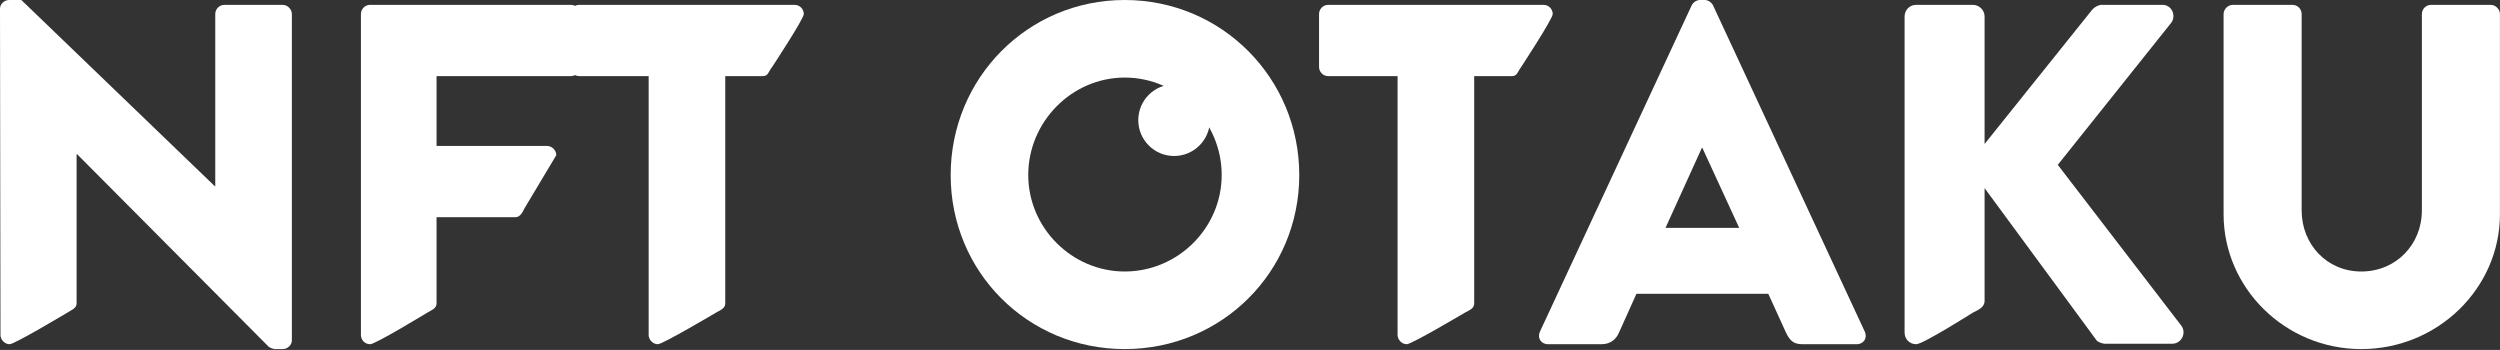 <svg width="1186" height="166" viewBox="0 0 1186 166" fill="none" xmlns="http://www.w3.org/2000/svg">
<rect x="0" y="0" width="1186" height="166" fill="#333333" stroke="none"/>
<path d="M0.23 158.93C0.23 161.23 2.3 163.3 4.6 163.3C6.9 163.3 31.97 148.3 31.97 148.3C34 147 36.34 146.23 36.34 143.93V73.14H36.57L127.42 164.45C127.88 164.91 129.72 165.6 130.41 165.6H134.09C136.39 165.6 138.46 163.76 138.46 161.46V6.67C138.46 4.37 136.39 2.3 134.09 2.3H106.49C103.96 2.3 102.12 4.37 102.12 6.67V88.32H101.89L10.12 0H4.37C2.07 0 0 1.84 0 4.14L0.23 158.93Z" fill="white"/>
<path d="M171.221 158.93C171.221 161.23 173.061 163.3 175.591 163.3C178.121 163.3 202.731 148.3 202.731 148.3C205 147 207.101 146.23 207.101 143.93V103.04H244.541C246.841 103.04 248 100.5 248.911 98.67L263.911 73.6C263.911 71.3 261.841 69.23 259.541 69.23H207.101V36.11H270.811C273.341 36.11 275.181 34.04 275.181 31.74V6.67C275.181 4.37 273.341 2.3 270.811 2.3H175.591C173.061 2.3 171.221 4.37 171.221 6.67V158.93Z" fill="white"/>
<path d="M307.72 158.93C307.72 161.23 309.79 163.3 312.09 163.3C314.39 163.3 339.69 148.3 339.69 148.3C342 147 344.06 146.23 344.06 143.93V36.11H361.95C364.48 36.11 364.5 34 366.32 31.74C366.32 31.74 381.32 8.97 381.32 6.67C381.32 4.37 379.48 2.3 376.95 2.3H274.83C272.3 2.3 270.46 4.37 270.46 6.67V31.74C270.46 34.04 272.3 36.11 274.83 36.11H307.72V158.93Z" fill="white"/>
<path d="M663.014 158.93C663.014 161.23 665.084 163.3 667.384 163.3C669.684 163.3 694.984 148.3 694.984 148.3C697.5 147 699.354 146.23 699.354 143.93V36.11H717.244C719.774 36.11 720 34 721.5 32C721.5 32 736.614 8.97 736.614 6.67C736.614 4.37 734.774 2.3 732.244 2.3H630.124C627.594 2.3 625.754 4.37 625.754 6.67V31.74C625.754 34.04 627.594 36.11 630.124 36.11H663.014V158.93Z" fill="white"/>
<path d="M734.46 163.3H759.76C764.36 163.3 766.89 160.54 768.04 157.78L776.32 139.38H838.88L847.16 157.55C849.23 161.92 851.07 163.3 855.21 163.3H880.74C884.19 163.3 886.03 160.31 884.65 157.32L812.66 2.53C811.97 1.15 810.36 0 808.75 0H806.45C804.84 0 803.23 1.15 802.54 2.53L730.55 157.32C729.17 160.31 731.01 163.3 734.46 163.3ZM790.12 108.1L807.37 70.15H807.6L825.08 108.1H790.12Z" fill="white"/>
<path d="M903.535 157.78C903.535 160.77 905.835 163.3 909.055 163.3C912.275 163.3 935.965 148.3 935.965 148.3C938.5 147 941.485 145.77 941.485 142.78V89.24L994.615 161.46C995.075 162.15 997.145 163.07 998.755 163.07H1030.49C1034.86 163.07 1037.39 158.01 1034.86 154.56L976.215 78.2L1030.03 10.81C1032.56 7.36 1030.26 2.3 1025.89 2.3H996.915C995.535 2.3 993.465 3.45 992.545 4.6L941.485 68.31V7.82C941.485 4.83 938.955 2.3 935.965 2.3H909.055C905.835 2.3 903.535 4.83 903.535 7.82V157.78Z" fill="white"/>
<path d="M1054.87 101.66C1054.87 136.62 1084.08 165.6 1120.19 165.6C1156.53 165.6 1185.97 136.62 1185.97 101.66V6.67C1185.97 4.37 1183.9 2.3 1181.6 2.3H1153.31C1150.78 2.3 1148.94 4.37 1148.94 6.67V99.82C1148.94 115.92 1136.75 128.8 1120.19 128.8C1103.86 128.8 1091.9 115.92 1091.9 99.82V6.67C1091.9 4.37 1090.06 2.3 1087.53 2.3H1059.24C1056.94 2.3 1054.87 4.37 1054.87 6.67V101.66Z" fill="white"/>
<path d="M574 57C574 66.389 566.389 74 557 74C547.611 74 540 66.389 540 57C540 47.611 547.611 40 557 40C566.389 40 574 47.611 574 57Z" fill="white"/>
<path d="M451 83.03C451 129.03 487.57 165.6 533.57 165.6C579.57 165.6 616.37 129.03 616.37 83.03C616.37 37.03 579.57 0 533.57 0C487.57 0 451 37.03 451 83.03ZM487.8 83.03C487.8 57.73 508.5 36.8 533.57 36.8C558.87 36.8 579.57 57.73 579.57 83.03C579.57 108.1 558.87 128.8 533.57 128.8C508.5 128.8 487.8 108.1 487.8 83.03Z" fill="white"/>
</svg>
